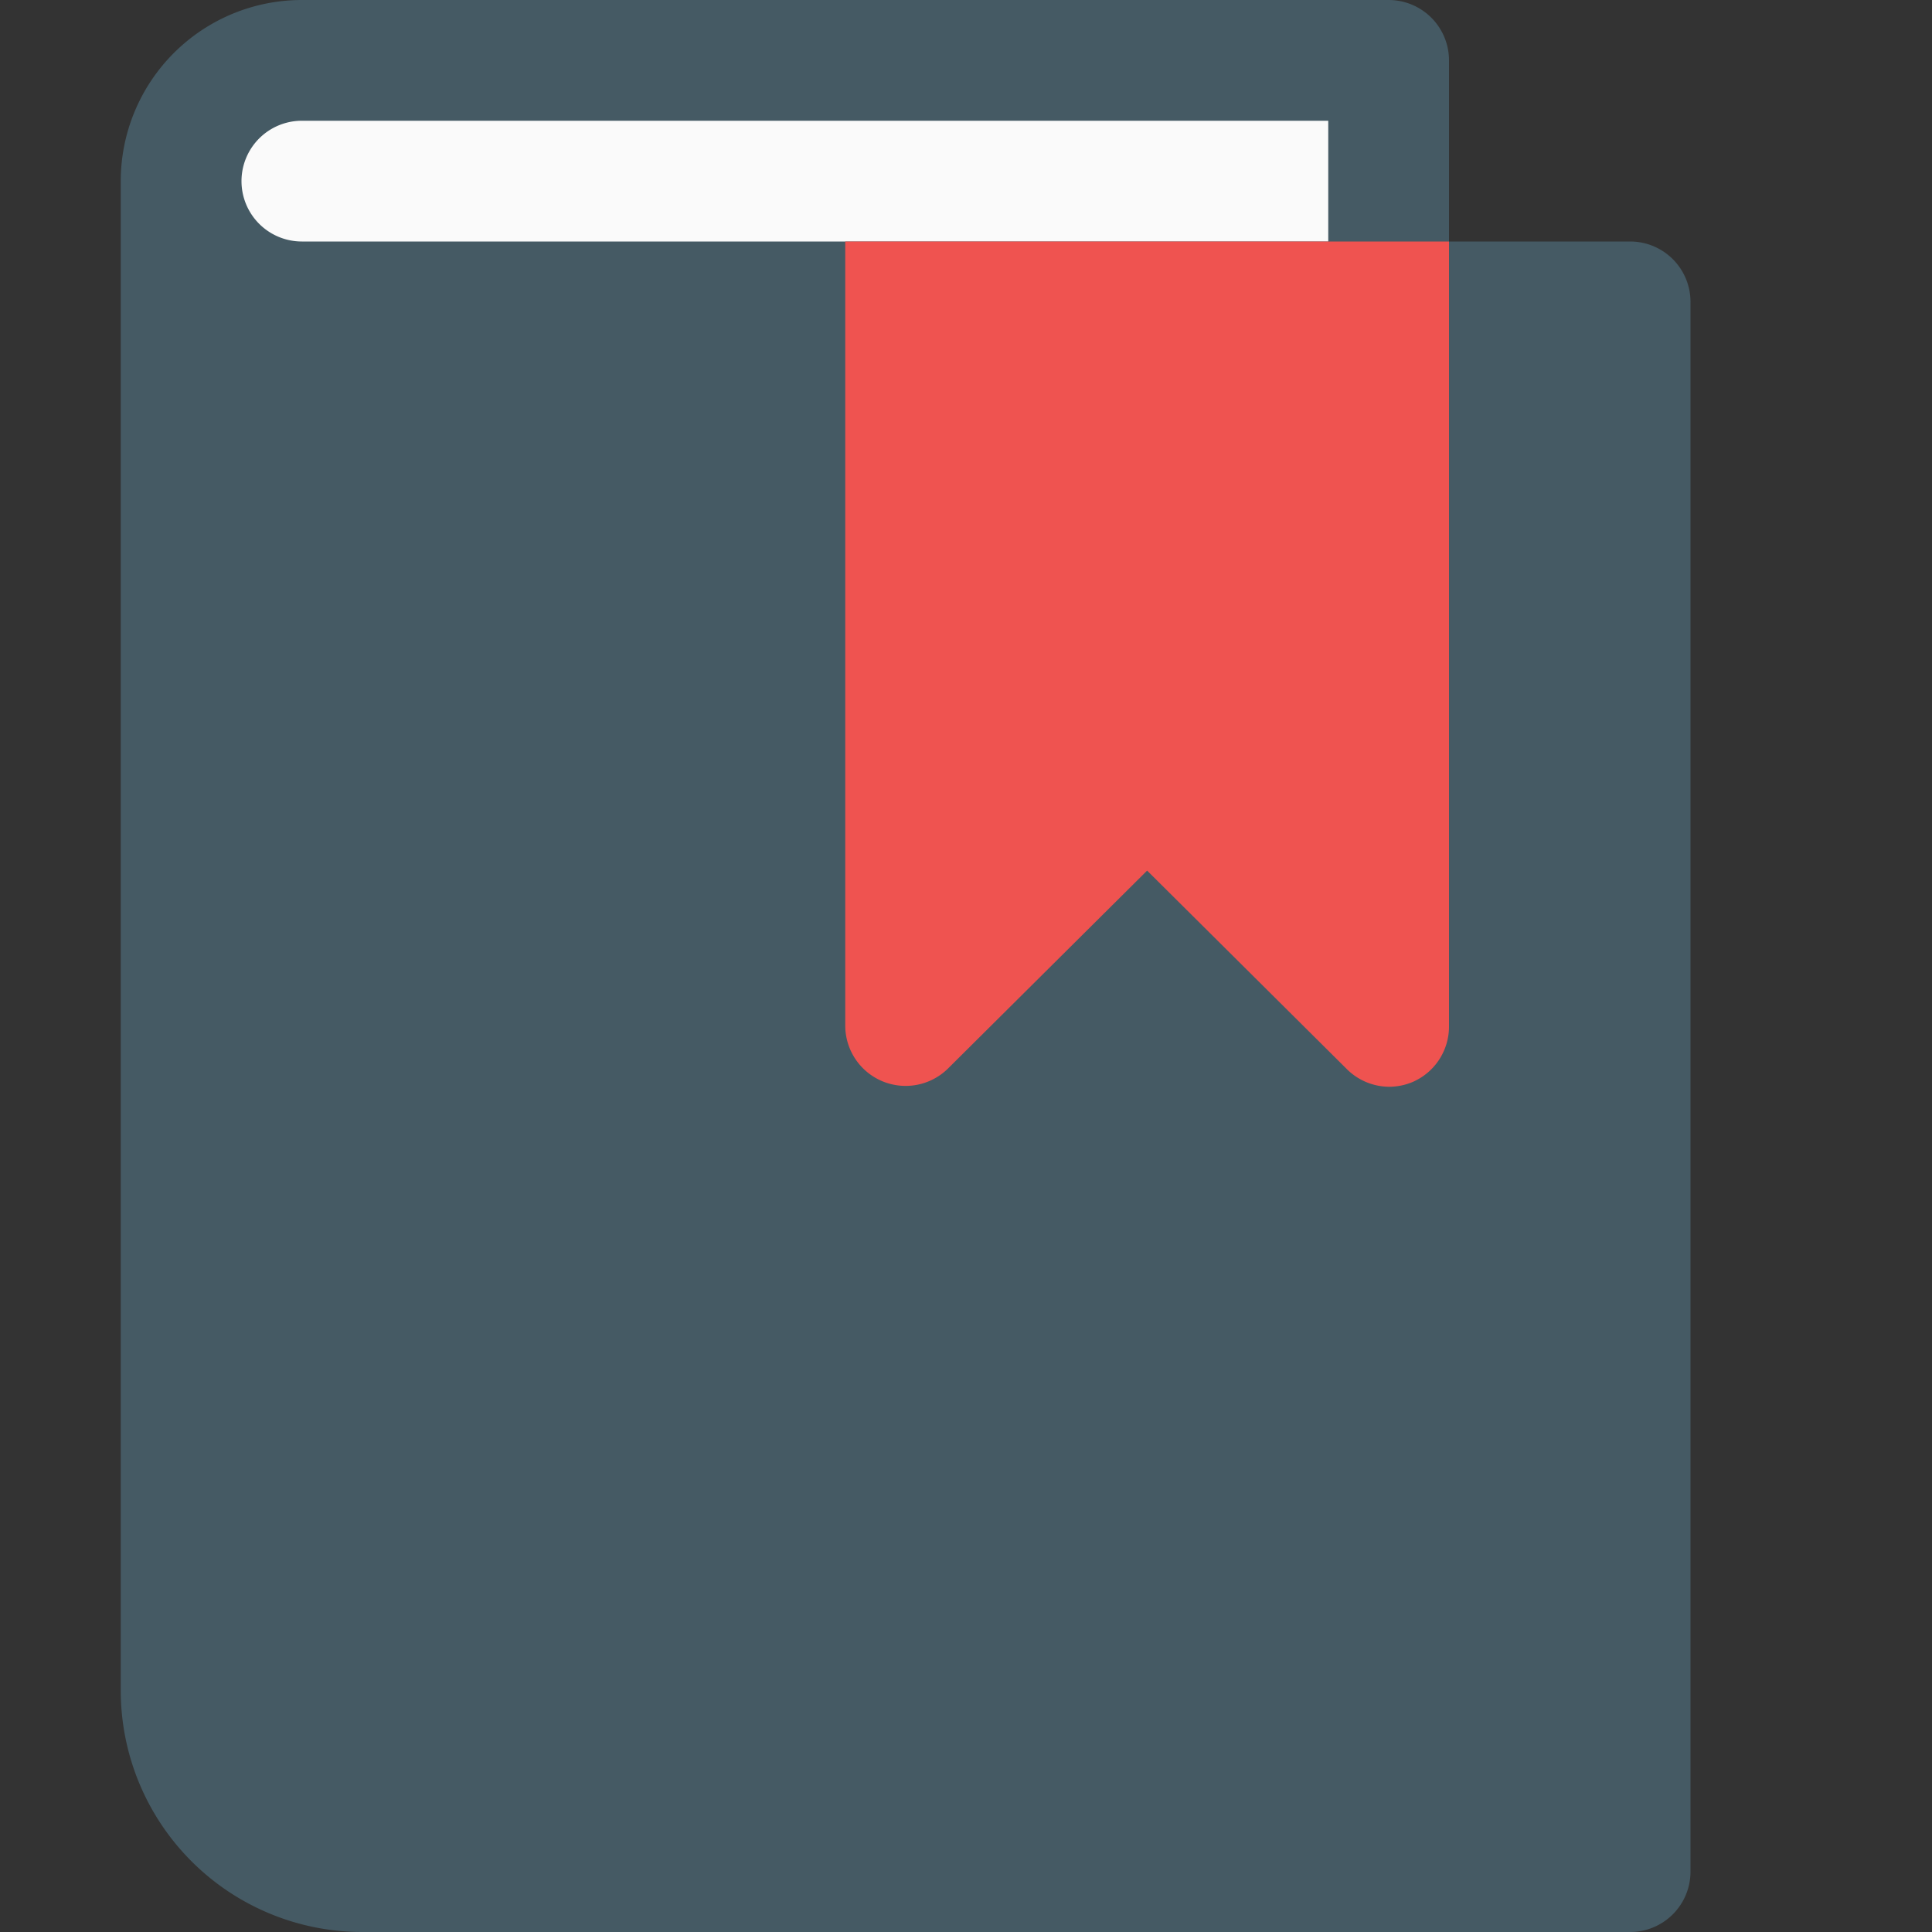 <svg xmlns="http://www.w3.org/2000/svg" viewBox="0 0 16 16"><rect x="0" y="0" width="16" height="16" fill="#333333" stroke="none"/><path fill="#455a64" d="M13.5 2H12V.5a.5.5 0 00-.5-.5h-9A1.5 1.5 0 001 1.5V14a2 2 0 002 2h10.5a.5.5 0 00.5-.5v-13a.5.5 0 00-.5-.5z"/><path fill="#fafafa" d="M2.5 1H11v1H2.5a.5.5 0 010-1z"/><path fill="#ef5350" d="M12 2H7v6.5a.5.5 0 00.85.35L9.5 7.21l1.65 1.64a.5.5 0 00.35.15.5.5 0 00.2-.04.5.5 0 00.3-.46z"/></svg>